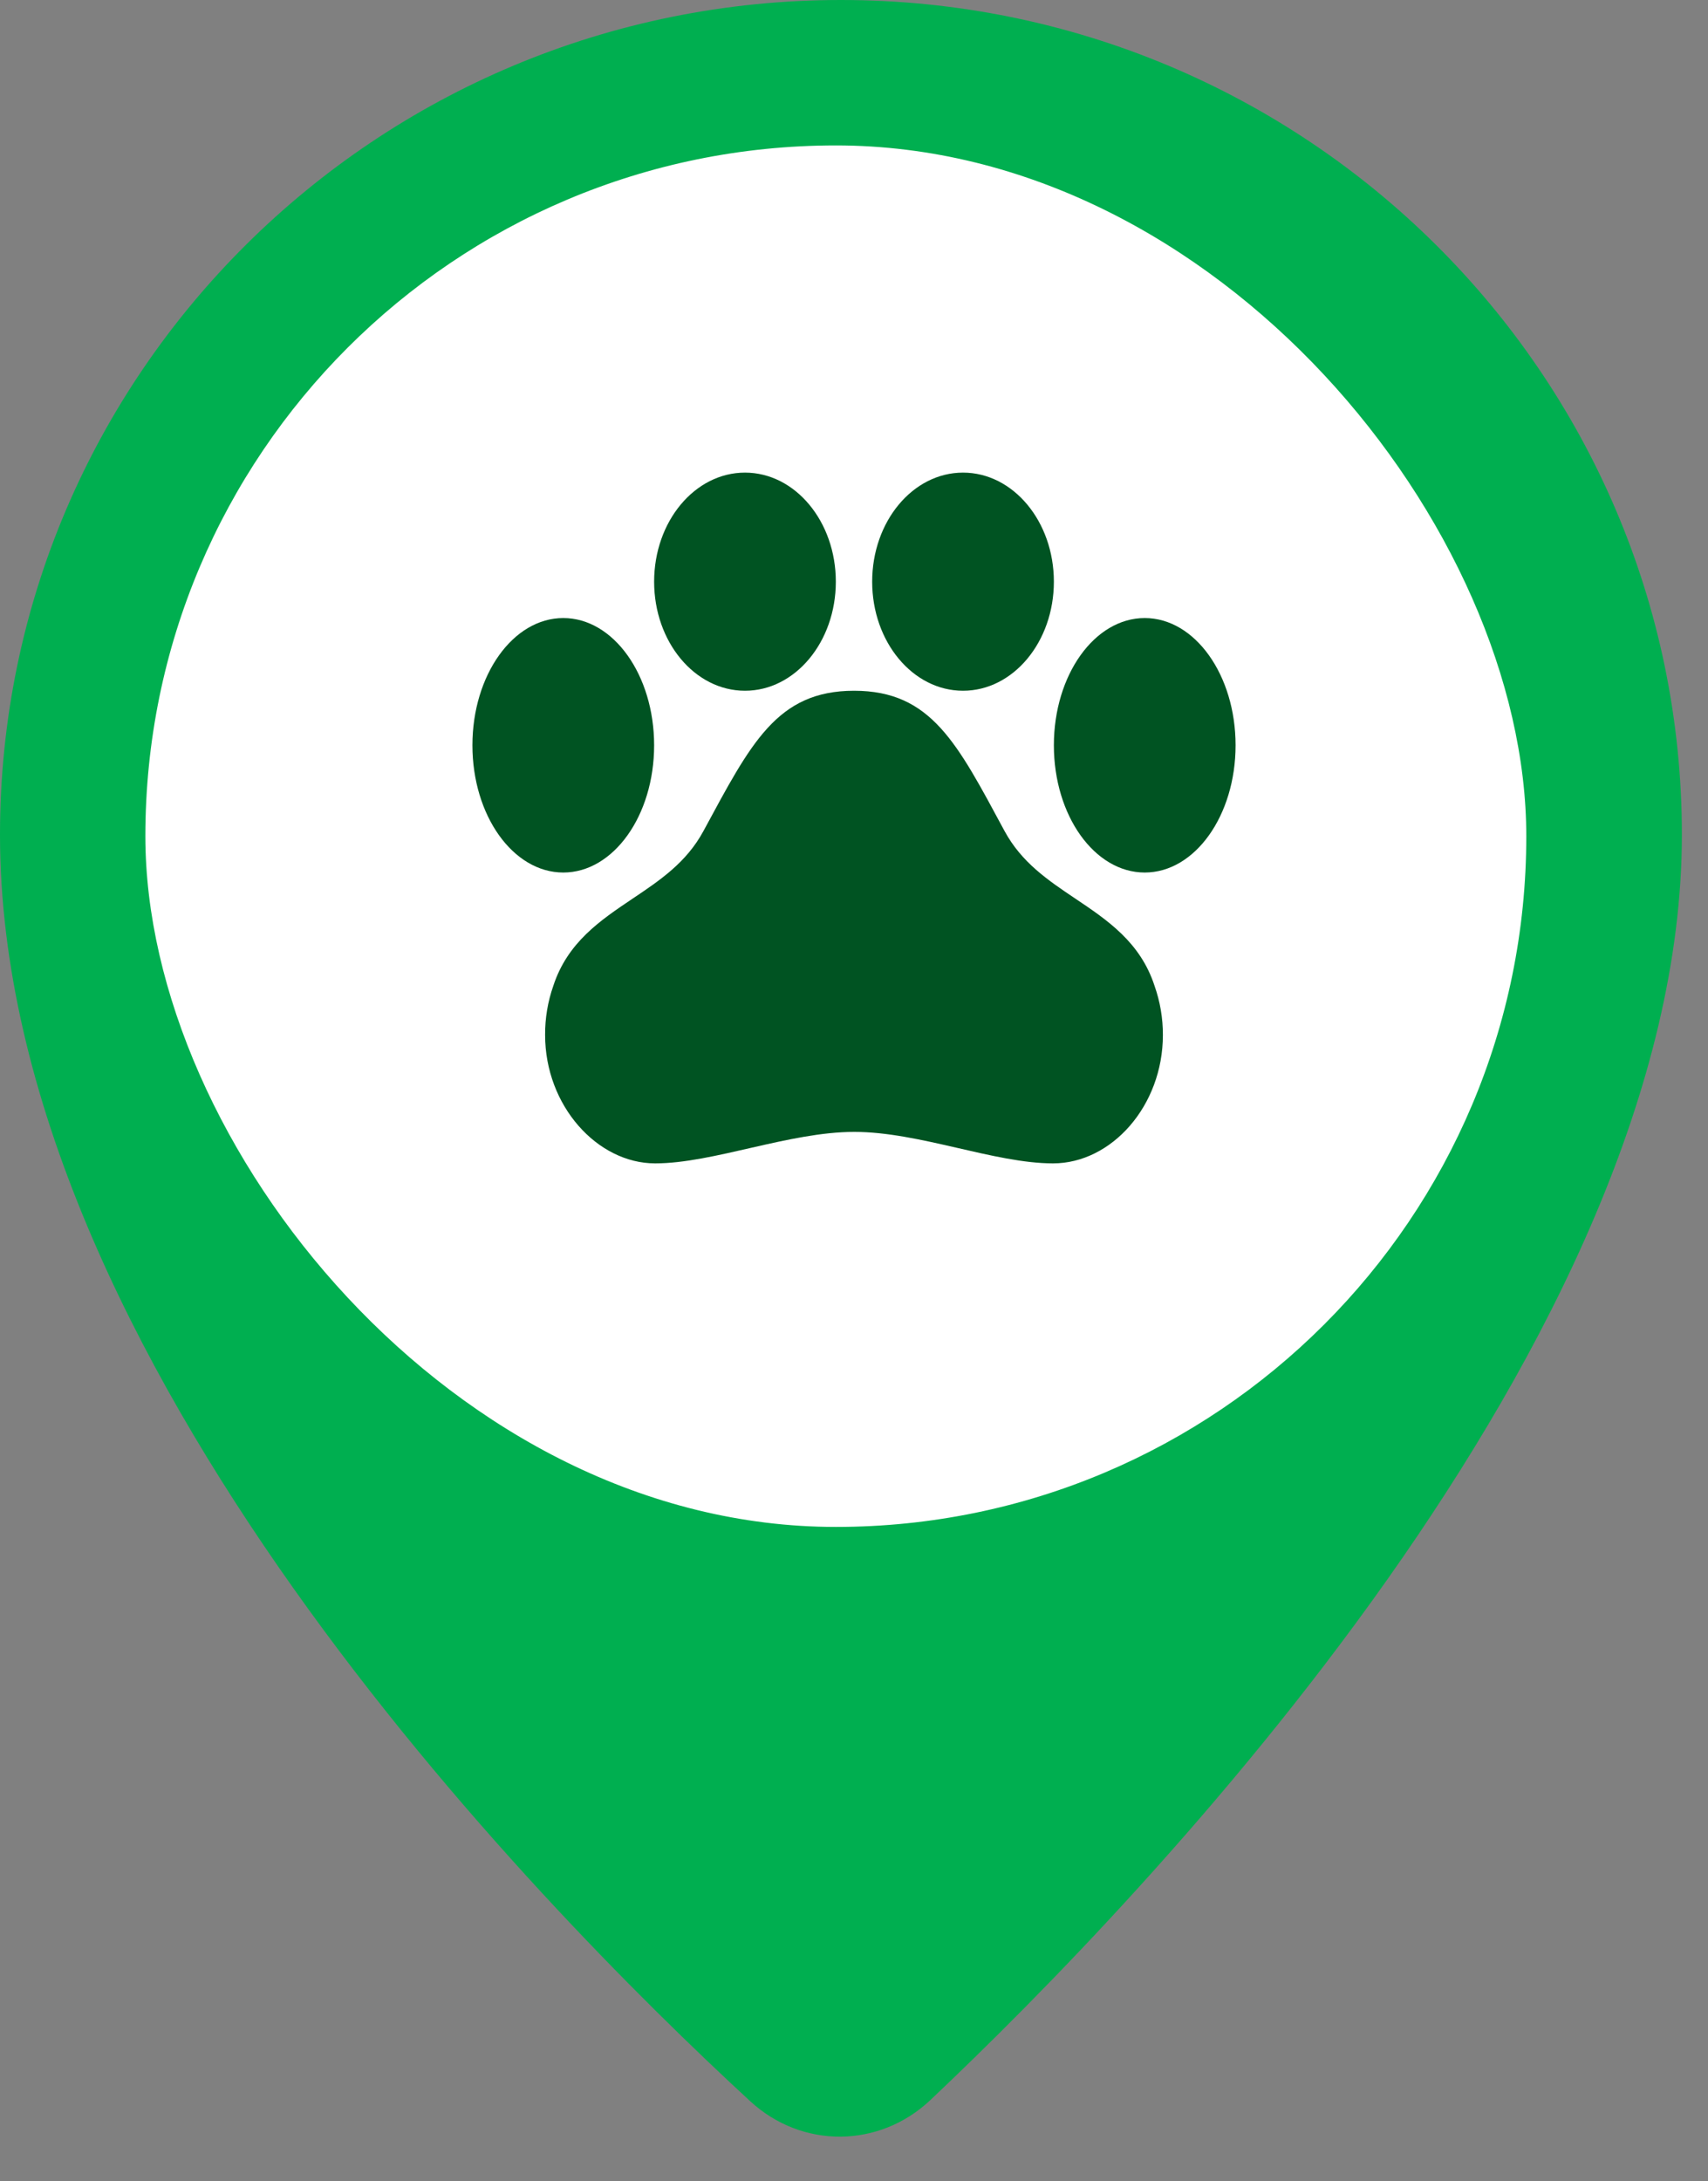 <svg width="47" height="60" viewBox="0 0 47 60" fill="none" xmlns="http://www.w3.org/2000/svg">
<rect x="0" y="0" width="47" height="60" fill="#808080" stroke="none"/>
<path d="M46.281 22.959C46.281 36.813 31.564 52.128 25.603 57.763C24.197 59.092 22.069 59.109 20.646 57.798C14.665 52.288 0 37.315 0 22.959C0 10.279 10.36 0 23.14 0C35.921 0 46.281 10.279 46.281 22.959Z" fill="#00AF50"/>
<rect x="4" y="4" width="38" height="38" rx="19" fill="white"/>
<path d="M31.77 27.116C31.38 25.917 30.472 25.309 29.596 24.721C28.833 24.209 28.113 23.725 27.642 22.857C26.343 20.451 25.63 19 23.503 19C21.375 19 20.66 20.452 19.358 22.857C18.887 23.727 18.163 24.212 17.399 24.724C16.523 25.313 15.617 25.919 15.226 27.116C15.074 27.548 14.997 28.007 15 28.468C15 30.416 16.437 32 18.028 32C19.62 32 21.716 31.134 23.507 31.134C25.298 31.134 27.365 32 28.977 32C30.588 32 32 30.416 32 28.468C32.001 28.006 31.923 27.548 31.77 27.116Z" fill="#005322"/>
<path d="M15.5 24C16.881 24 18 22.433 18 20.5C18 18.567 16.881 17 15.5 17C14.119 17 13 18.567 13 20.5C13 22.433 14.119 24 15.5 24Z" fill="#005322"/>
<path d="M20.5 19C21.881 19 23 17.657 23 16C23 14.343 21.881 13 20.5 13C19.119 13 18 14.343 18 16C18 17.657 19.119 19 20.5 19Z" fill="#005322"/>
<path d="M26.5 19C27.881 19 29 17.657 29 16C29 14.343 27.881 13 26.5 13C25.119 13 24 14.343 24 16C24 17.657 25.119 19 26.5 19Z" fill="#005322"/>
<path d="M31.5 24C32.881 24 34 22.433 34 20.5C34 18.567 32.881 17 31.5 17C30.119 17 29 18.567 29 20.5C29 22.433 30.119 24 31.5 24Z" fill="#005322"/>
</svg>
